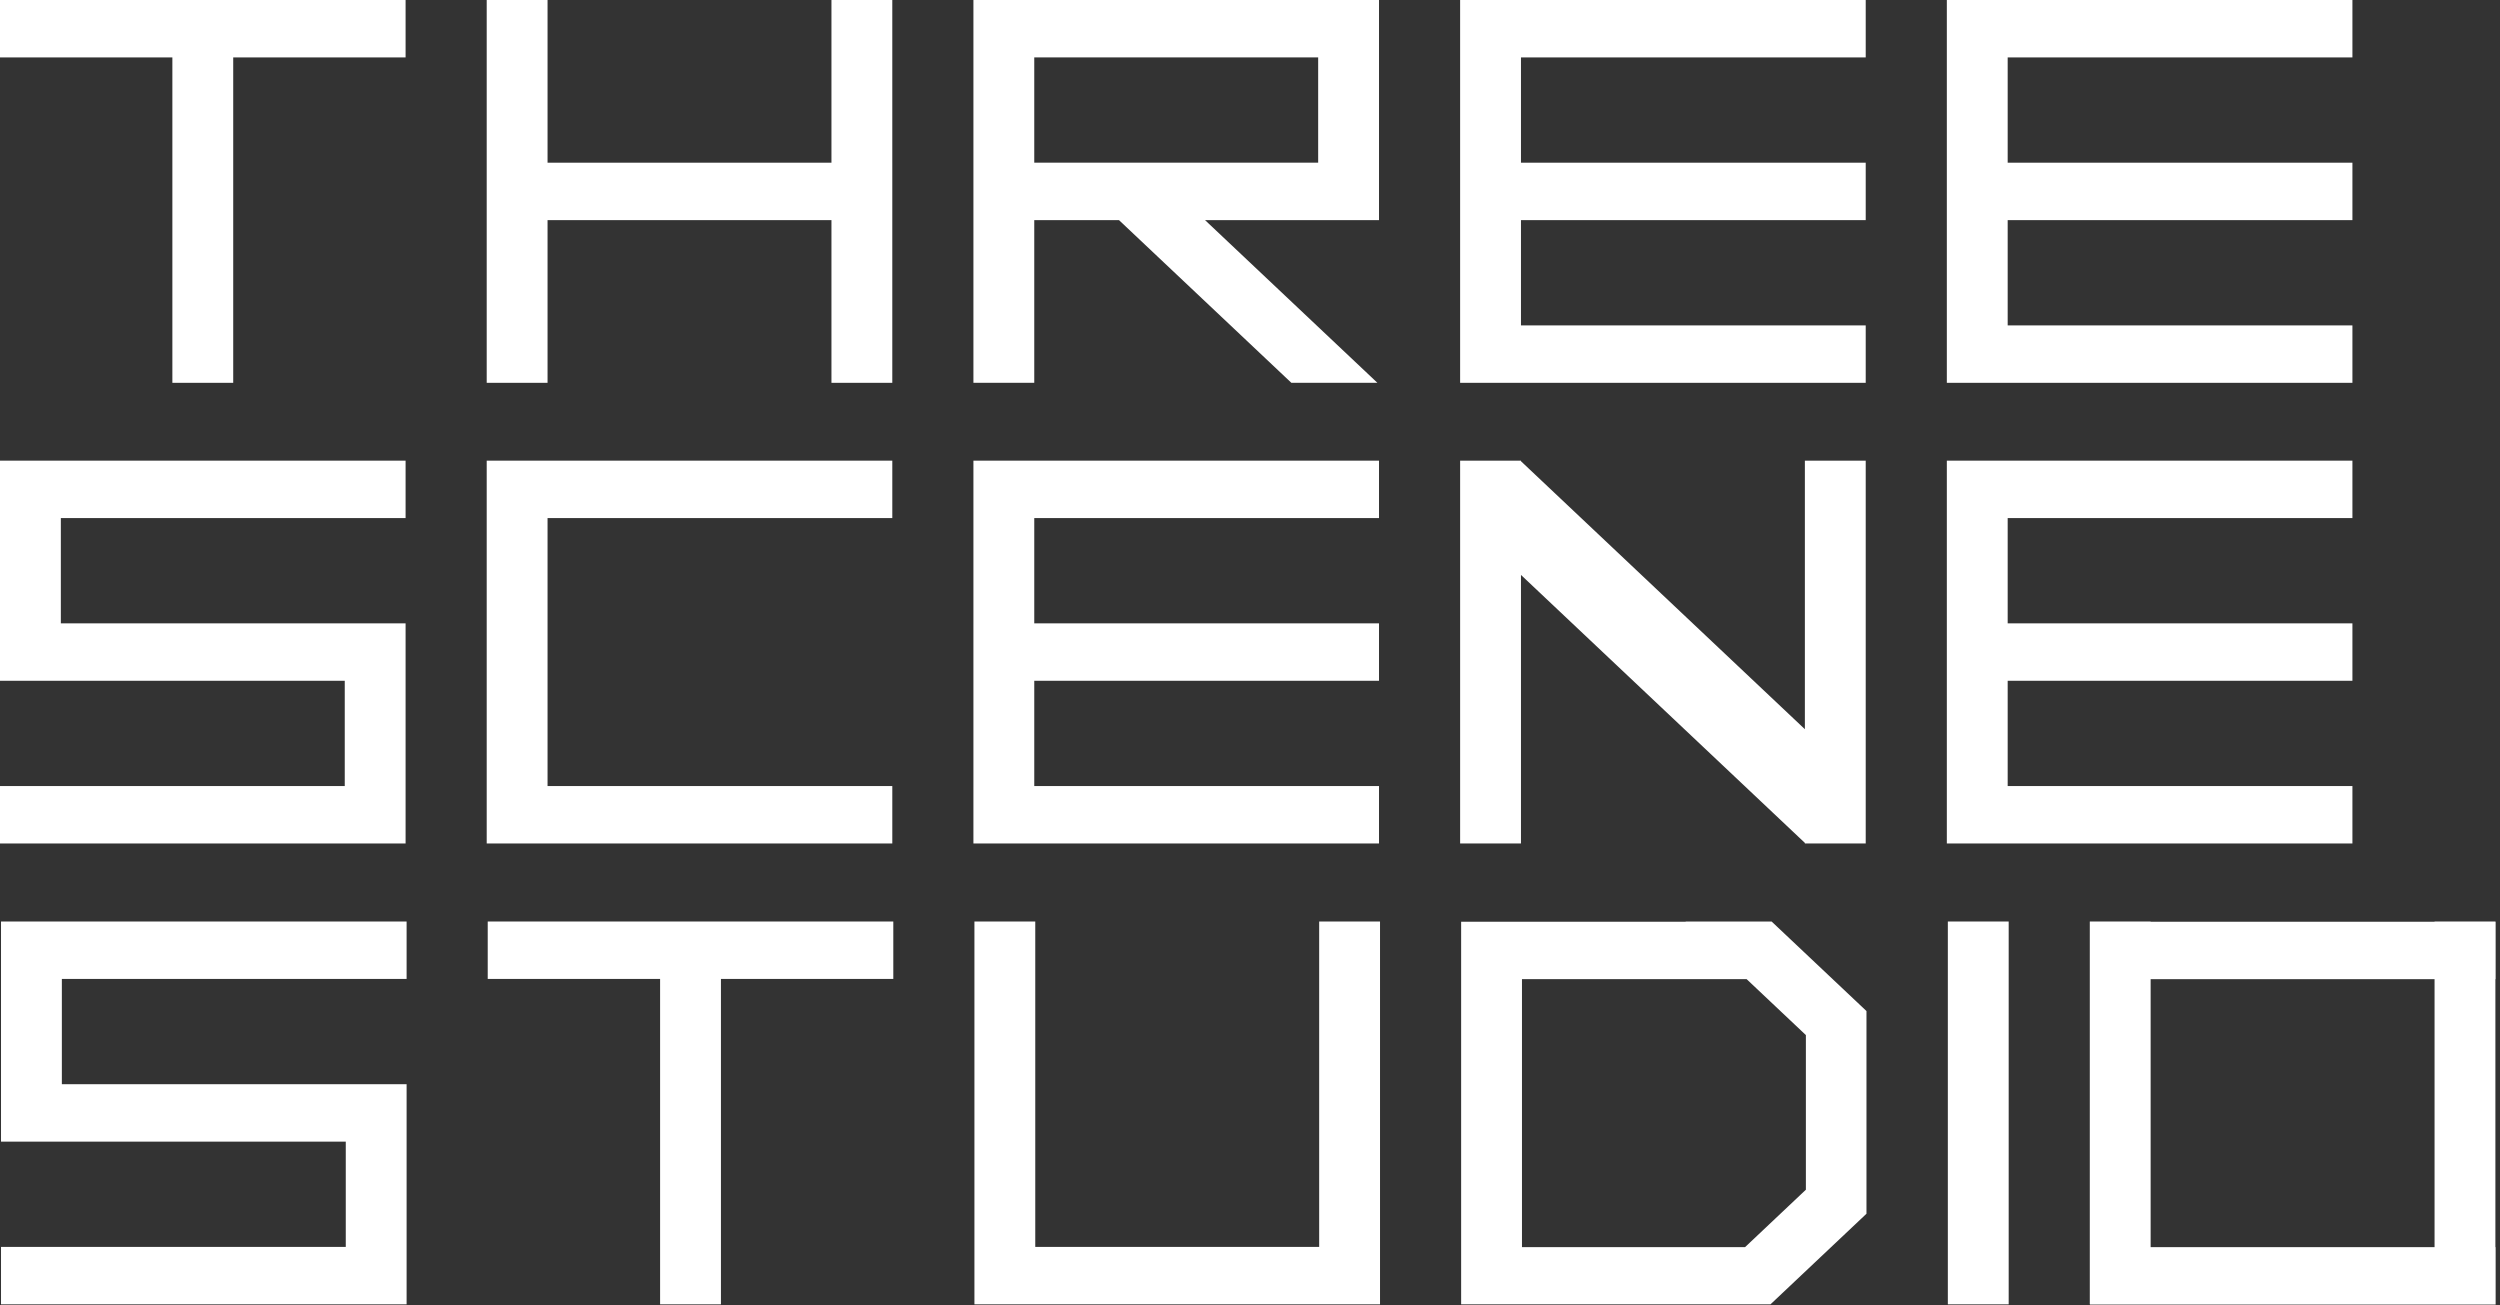 <svg width="521" height="272" viewBox="0 0 521 272" fill="none" xmlns="http://www.w3.org/2000/svg">
<rect x="0" y="0" width="521" height="272" fill="#333333" stroke="none"/>
<path d="M84.524 129.907L12.679 129.907L12.679 107.967L84.524 107.967L84.524 96L8.49243e-06 96L3.60924e-06 141.874L71.846 141.874L71.846 163.814L1.27384e-06 163.814L0 175.781L84.524 175.781L84.524 129.907Z" fill="white"/>
<path d="M185.956 96V107.967H114.109V163.814H185.956V175.78H101.43V96H185.956Z" fill="white"/>
<path d="M316.97 96V96.12L376.136 151.966V96H388.815V175.78H376.136V175.658L316.97 119.814V175.78H304.291V96H316.97Z" fill="white"/>
<path d="M287.386 107.967H215.54V129.907H287.386V141.874H215.54V163.814H287.386V175.78H202.86V163.814H202.861V141.874H202.86V129.907H202.861V96H287.386V107.967Z" fill="white"/>
<path d="M490.245 107.967H418.399V129.907H490.245V141.874H418.399V163.814H490.245V175.78H405.72V96H490.245V107.967Z" fill="white"/>
<path d="M84.524 11.967L48.602 11.967L48.602 79.78L35.923 79.78L35.923 11.967L-2.61543e-07 11.967L0 0L84.524 1.84734e-06L84.524 11.967Z" fill="white"/>
<path d="M287.053 79.781H269.123L233.199 45.874H215.539V79.78H202.861V45.874H202.86V33.906H202.861V0H287.385V45.874H251.129L287.053 79.781ZM215.539 33.906H274.706V11.967H215.539V33.906Z" fill="white"/>
<path d="M388.814 11.967H316.969V33.906H388.815V45.874H316.969V67.814H388.815V79.78H304.29V0H388.814V11.967Z" fill="white"/>
<path d="M490.244 11.967H418.399V33.906H490.244V45.874H418.399V67.814H490.244V79.78H405.72V0H490.244V11.967Z" fill="white"/>
<path d="M114.109 33.906H173.276V0H185.954V33.906H185.955V45.874H185.954V79.78H173.276V45.874H114.109V79.78H101.43V0H114.109V33.906Z" fill="white"/>
<path d="M84.736 225.949L12.89 225.949L12.89 204.009L84.736 204.009L84.736 192.043L0.211 192.043L0.211 237.916L72.058 237.916L72.058 259.856L0.211 259.856L0.211 271.823L84.736 271.823L84.736 225.949Z" fill="white"/>
<path d="M186.165 204.009L150.243 204.009L150.243 271.823L137.565 271.823L137.565 204.009L101.641 204.009L101.641 192.042L186.165 192.042L186.165 204.009Z" fill="white"/>
<path d="M203.071 192.043L215.749 192.043L215.749 259.856L274.917 259.856L274.917 192.043L287.596 192.043L287.596 271.823L203.071 271.823L203.071 192.043Z" fill="white"/>
<rect x="418.609" y="192.042" width="79.781" height="12.679" transform="rotate(90 418.609 192.042)" fill="white"/>
<path d="M448.193 192.091H507.361V192.042H520.039V192.091H520.091V204.058H520.039V259.905H520.091V271.871H435.566V271.823H435.514V192.042H448.193V192.091ZM448.193 259.905H507.361V204.058H448.193V259.905Z" fill="white"/>
<path d="M388.973 210.703V252.942L368.97 271.823H304.501V192.091H351.322L351.27 192.042H369.202L388.973 210.703ZM317.179 259.905H363.667L376.346 247.936V215.71L364.001 204.058H317.179V259.905Z" fill="white"/>
</svg>
